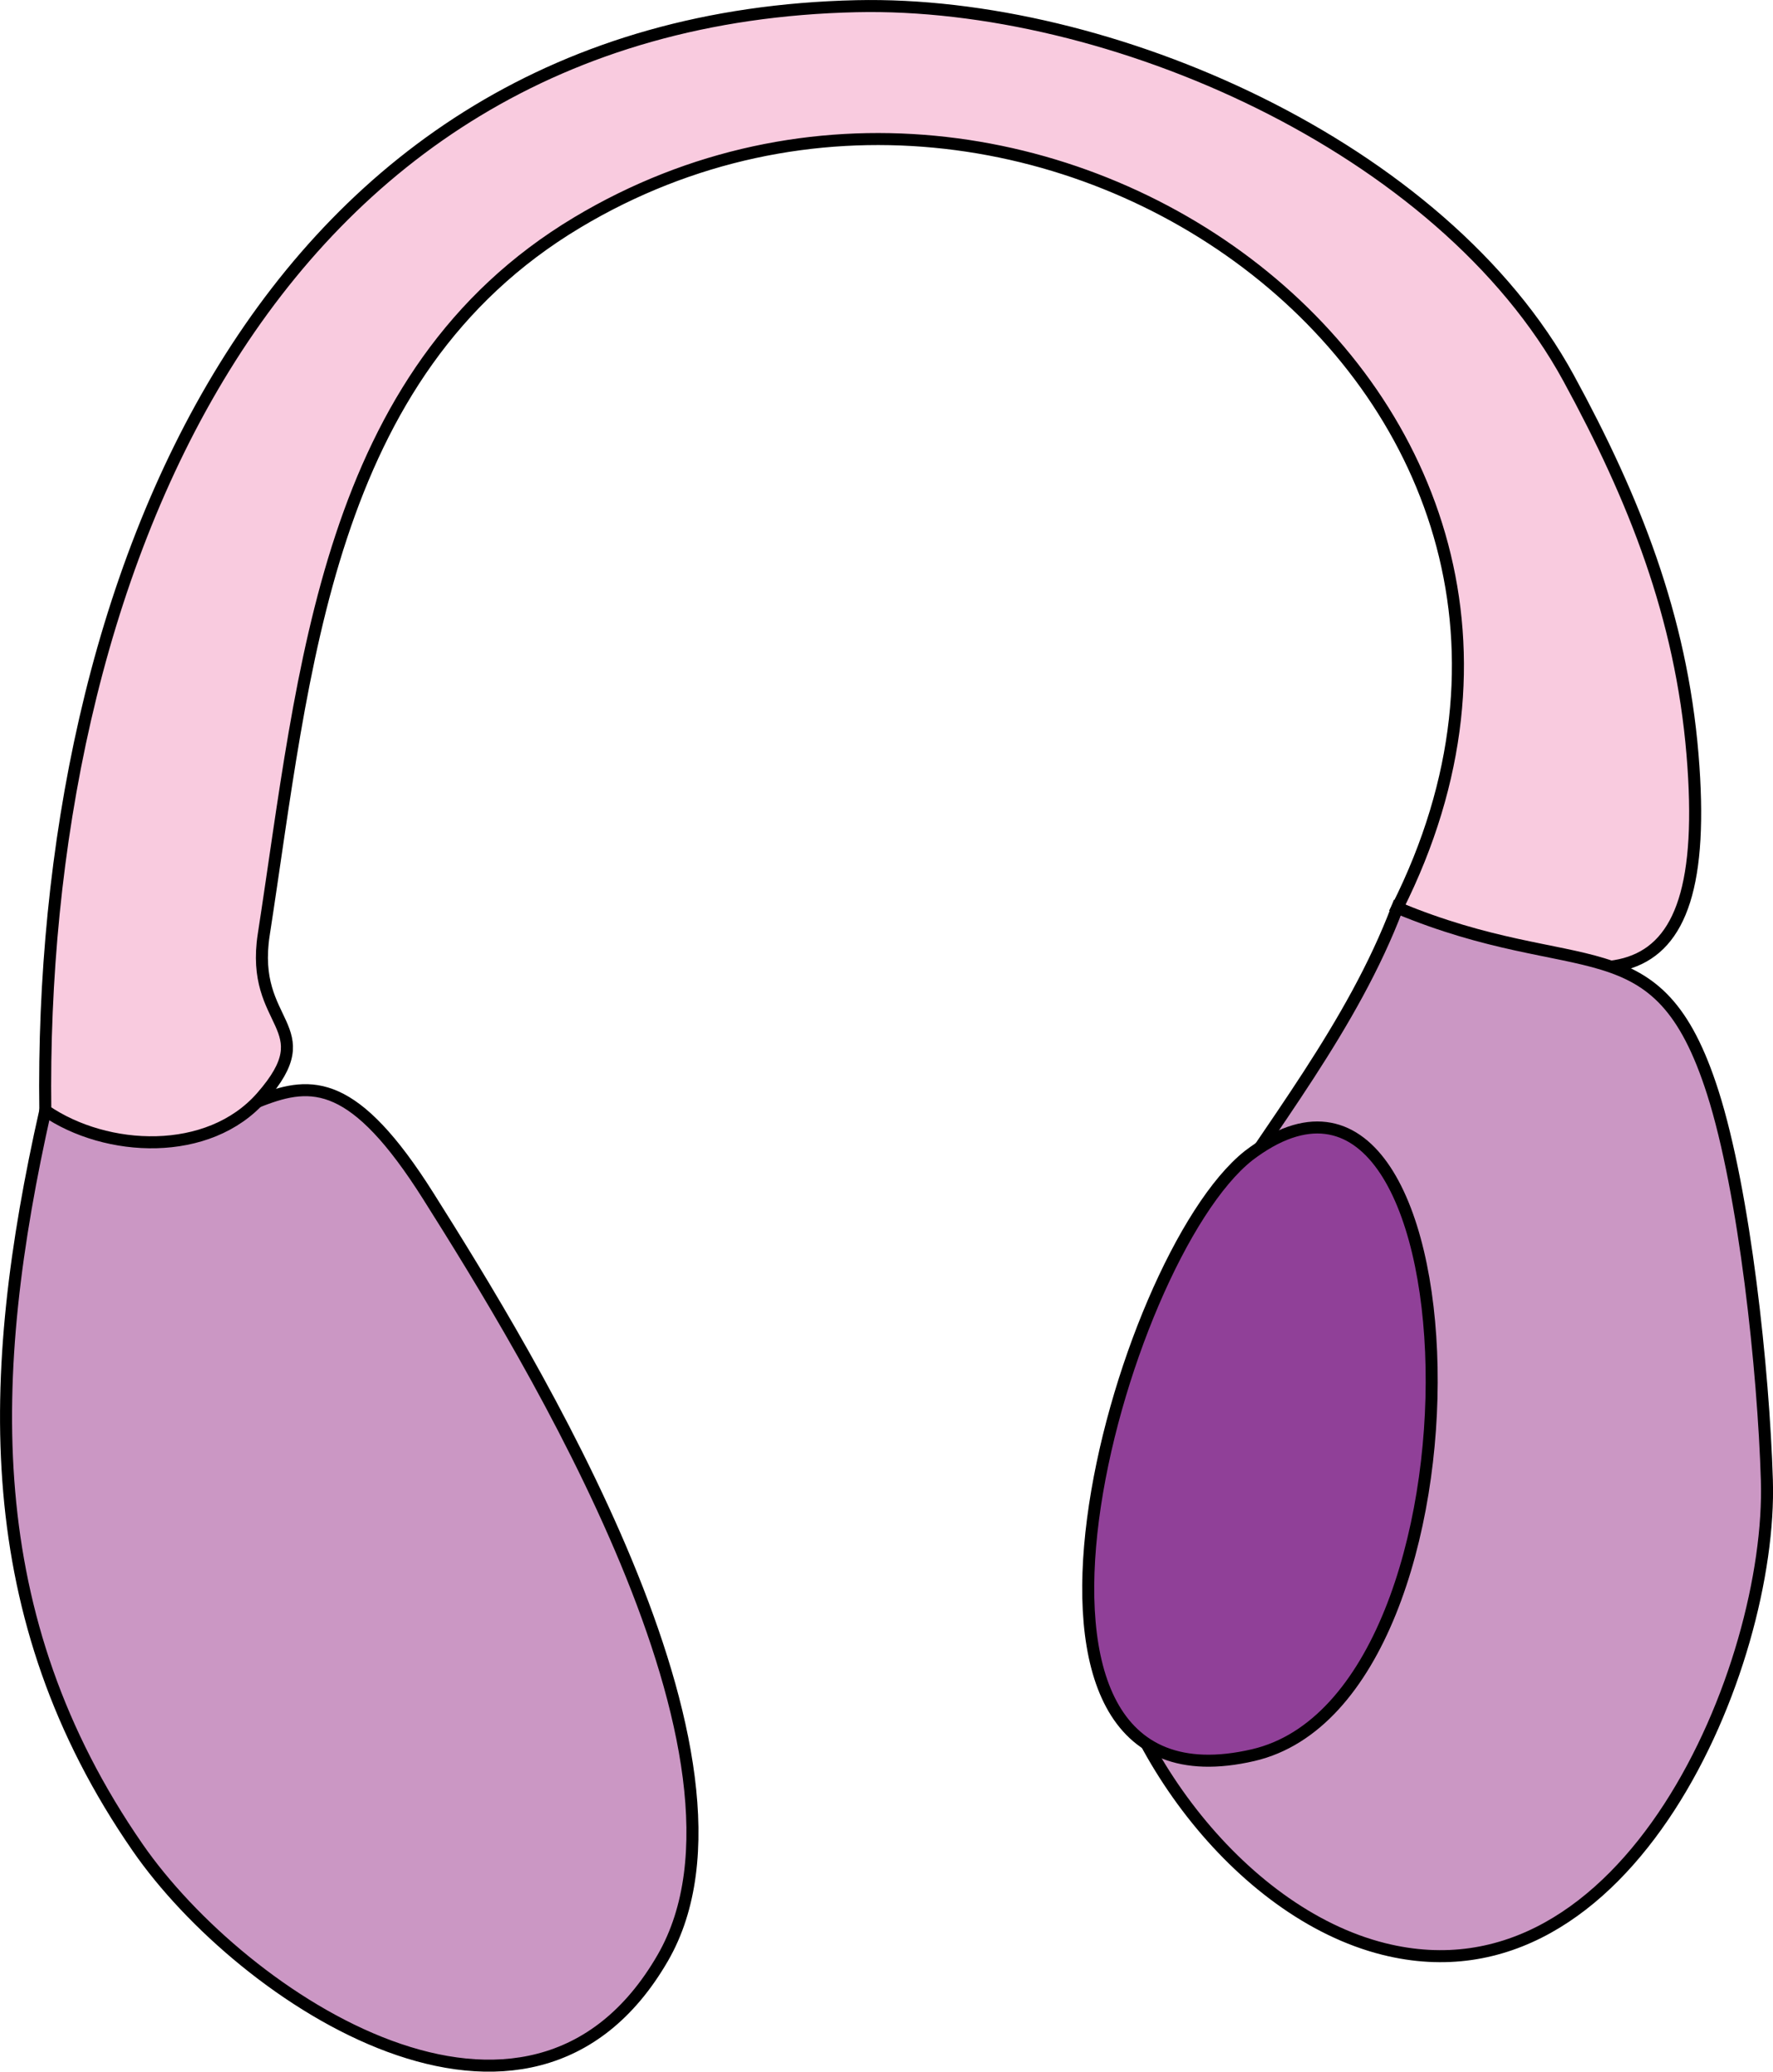 <svg xmlns="http://www.w3.org/2000/svg" xmlns:xlink="http://www.w3.org/1999/xlink" version="1.1" id="Layer_1" x="0px" y="0px" enable-background="new 0 0 822.05 841.89" xml:space="preserve" viewBox="263.96 248.86 295.06 344.69">
<path fill-rule="evenodd" clip-rule="evenodd" fill="#CB97C4" stroke="#000000" stroke-width="2" stroke-linecap="square" stroke-miterlimit="10" d="  M271.5,433.64c-9.921,44.129-11.226,84.201,15.375,122.625c17.486,25.257,65.161,56.774,87.375,18.375  c19.153-33.107-22.319-100.304-39-126.75C310.633,408.862,306.969,449.077,271.5,433.64z"/>
<path fill-rule="evenodd" clip-rule="evenodd" fill="#F9CBDF" stroke="#000000" stroke-width="2" stroke-linecap="square" stroke-miterlimit="10" d="  M271.5,433.64c-1.167-87.099,35.702-181.532,135-183.75c41.903-0.936,97.435,23.256,118.5,61.875  c10.949,20.074,18.709,39.634,20.625,62.625c3.599,43.18-14.991,40.582-49.125,25.5c42.926-85.456-60.38-159.613-136.5-114  c-41.884,25.098-45.354,74.63-52.146,118.462c-2.37,15.297,10.045,15.172-0.354,27.038  C298.673,441.461,281.657,440.618,271.5,433.64z"/>
<path fill-rule="evenodd" clip-rule="evenodd" fill="#CB97C4" stroke="#000000" stroke-width="2" stroke-linecap="square" stroke-miterlimit="10" d="  M496.5,399.89c-14.924,39.377-54.576,66.984-49.875,114c2.463,24.628,23.374,53.188,47.625,59.25  c40.742,10.186,64.694-47.075,63.75-78c-0.555-18.182-3.678-47.821-9-64.5C539.847,401.959,526.989,412.594,496.5,399.89z"/>
<path fill-rule="evenodd" clip-rule="evenodd" fill="#904098" stroke="#000000" stroke-width="2" stroke-linecap="square" stroke-miterlimit="10" d="  M471.75,441.14c38.726-29.57,42.224,90.14,0.75,99.75C424.164,552.09,450.031,458.323,471.75,441.14z"/>
</svg>